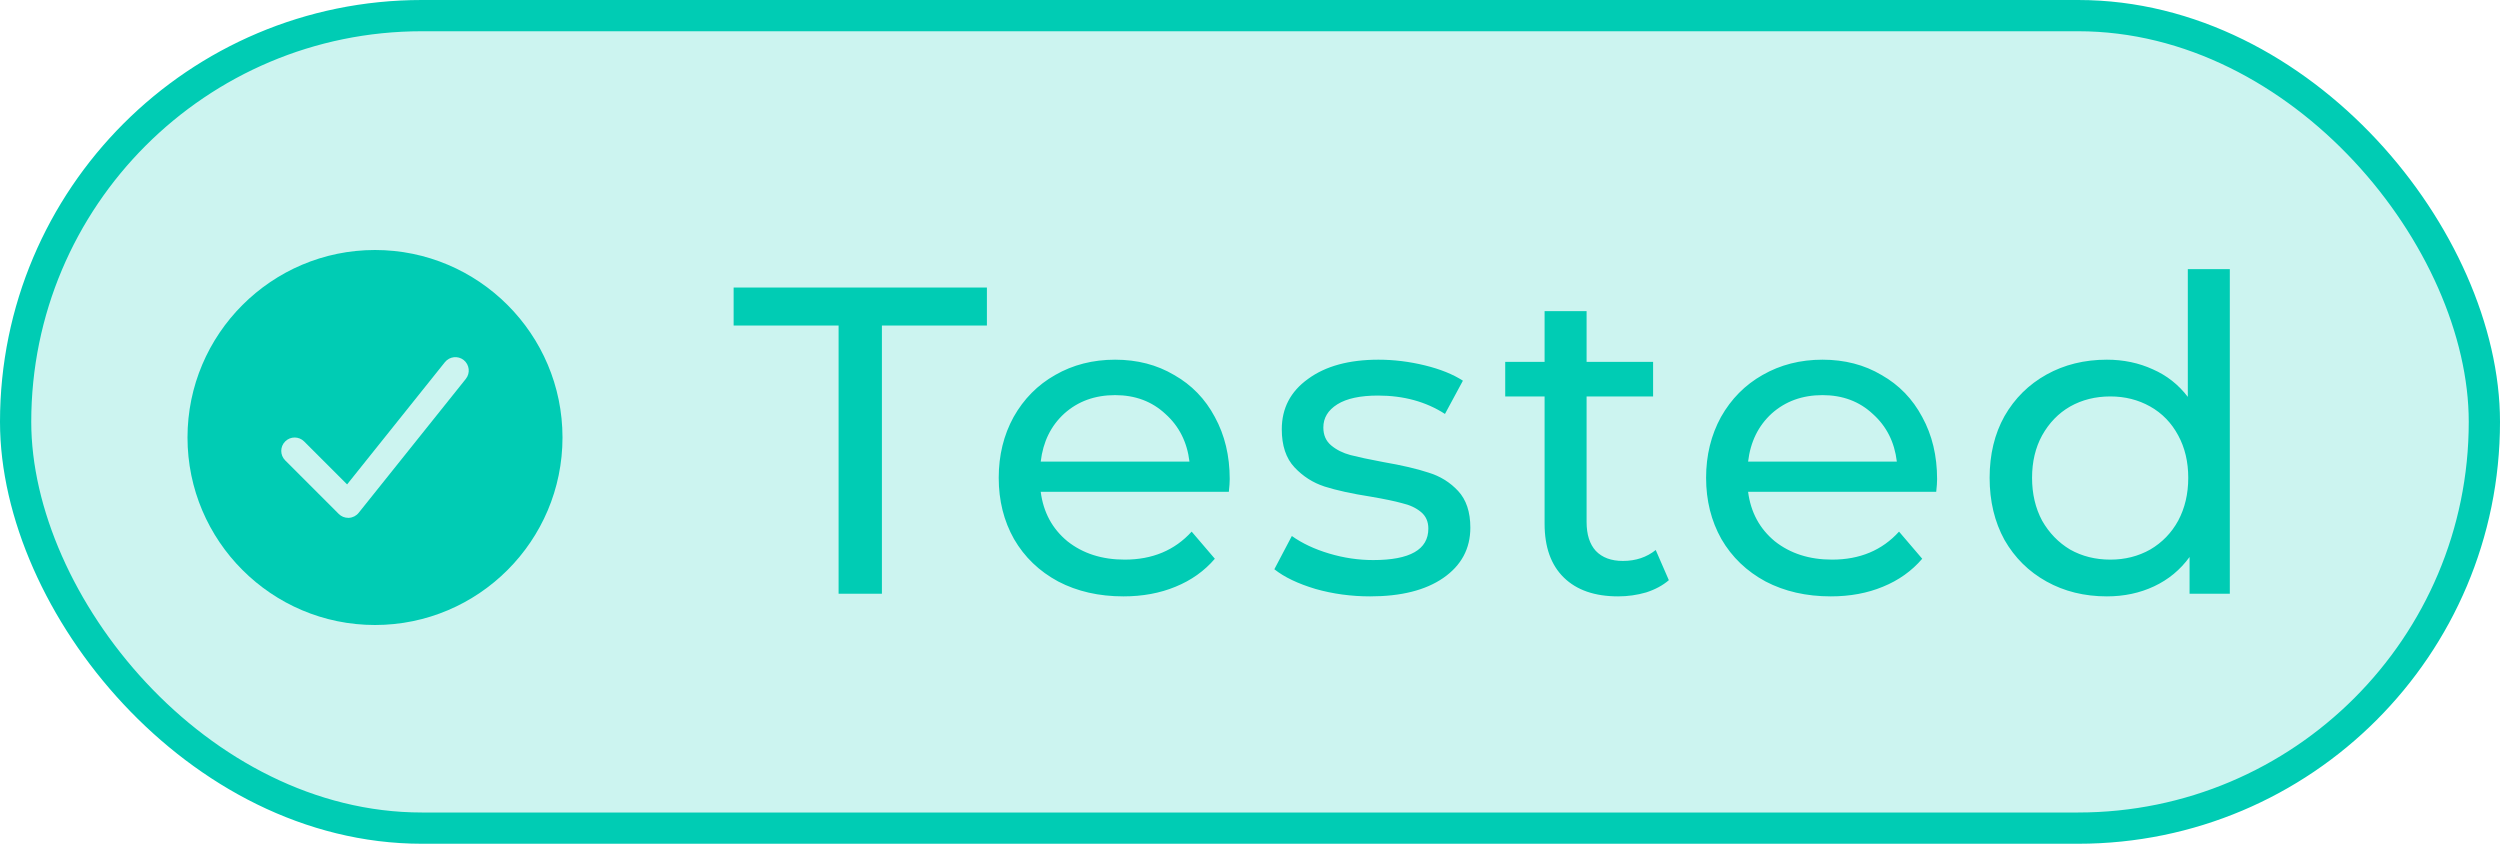 <svg width="80" height="27" viewBox="0 0 80 27" fill="none" xmlns="http://www.w3.org/2000/svg">
<rect x="0.5" y="0.5" width="79" height="26" rx="13" fill="#00CCB4" fill-opacity="0.2" stroke="#00CCB4"/>
<path d="M12 8C8.692 8 6 10.691 6 14C6 17.308 8.692 20 12 20C15.309 20 18 17.308 18 14C18 10.691 15.309 8 12 8ZM14.906 12.125L11.477 16.411C11.401 16.506 11.288 16.564 11.166 16.571C11.159 16.571 11.151 16.571 11.143 16.571C11.029 16.571 10.92 16.527 10.84 16.446L9.126 14.732C8.958 14.564 8.958 14.293 9.126 14.126C9.293 13.958 9.564 13.958 9.732 14.126L11.107 15.501L14.237 11.589C14.385 11.405 14.655 11.375 14.839 11.522C15.024 11.671 15.054 11.94 14.906 12.125Z" fill="#00CCB4"/>
<path d="M26.835 10.418H23.476V9.2H31.581V10.418H28.221V19H26.835V10.418ZM39.351 15.332C39.351 15.435 39.341 15.57 39.323 15.738H33.303C33.387 16.391 33.671 16.919 34.157 17.32C34.651 17.712 35.263 17.908 35.991 17.908C36.877 17.908 37.591 17.609 38.133 17.012L38.875 17.88C38.539 18.272 38.119 18.571 37.615 18.776C37.12 18.981 36.565 19.084 35.949 19.084C35.165 19.084 34.469 18.925 33.863 18.608C33.256 18.281 32.785 17.829 32.449 17.25C32.122 16.671 31.959 16.018 31.959 15.29C31.959 14.571 32.117 13.923 32.435 13.344C32.761 12.765 33.205 12.317 33.765 12C34.334 11.673 34.973 11.51 35.683 11.51C36.392 11.51 37.022 11.673 37.573 12C38.133 12.317 38.567 12.765 38.875 13.344C39.192 13.923 39.351 14.585 39.351 15.332ZM35.683 12.644C35.039 12.644 34.497 12.84 34.059 13.232C33.629 13.624 33.377 14.137 33.303 14.772H38.063C37.988 14.147 37.731 13.638 37.293 13.246C36.863 12.845 36.327 12.644 35.683 12.644ZM43.845 19.084C43.238 19.084 42.655 19.005 42.095 18.846C41.535 18.678 41.096 18.468 40.779 18.216L41.339 17.152C41.666 17.385 42.062 17.572 42.529 17.712C42.996 17.852 43.467 17.922 43.943 17.922C45.119 17.922 45.707 17.586 45.707 16.914C45.707 16.69 45.628 16.513 45.469 16.382C45.31 16.251 45.11 16.158 44.867 16.102C44.634 16.037 44.298 15.967 43.859 15.892C43.262 15.799 42.772 15.691 42.389 15.57C42.016 15.449 41.694 15.243 41.423 14.954C41.152 14.665 41.017 14.259 41.017 13.736C41.017 13.064 41.297 12.527 41.857 12.126C42.417 11.715 43.168 11.51 44.111 11.51C44.606 11.51 45.1 11.571 45.595 11.692C46.09 11.813 46.496 11.977 46.813 12.182L46.239 13.246C45.632 12.854 44.918 12.658 44.097 12.658C43.528 12.658 43.094 12.751 42.795 12.938C42.496 13.125 42.347 13.372 42.347 13.68C42.347 13.923 42.431 14.114 42.599 14.254C42.767 14.394 42.972 14.497 43.215 14.562C43.467 14.627 43.817 14.702 44.265 14.786C44.862 14.889 45.343 15.001 45.707 15.122C46.08 15.234 46.398 15.43 46.659 15.71C46.92 15.99 47.051 16.382 47.051 16.886C47.051 17.558 46.762 18.095 46.183 18.496C45.614 18.888 44.834 19.084 43.845 19.084ZM53.403 18.566C53.207 18.734 52.964 18.865 52.675 18.958C52.385 19.042 52.087 19.084 51.779 19.084C51.032 19.084 50.453 18.883 50.043 18.482C49.632 18.081 49.427 17.507 49.427 16.76V12.686H48.167V11.58H49.427V9.956H50.771V11.58H52.899V12.686H50.771V16.704C50.771 17.105 50.869 17.413 51.065 17.628C51.27 17.843 51.559 17.95 51.933 17.95C52.343 17.95 52.693 17.833 52.983 17.6L53.403 18.566ZM61.987 15.332C61.987 15.435 61.978 15.57 61.959 15.738H55.939C56.023 16.391 56.308 16.919 56.793 17.32C57.288 17.712 57.899 17.908 58.627 17.908C59.514 17.908 60.228 17.609 60.769 17.012L61.511 17.88C61.175 18.272 60.755 18.571 60.251 18.776C59.757 18.981 59.201 19.084 58.585 19.084C57.801 19.084 57.106 18.925 56.499 18.608C55.893 18.281 55.421 17.829 55.085 17.25C54.759 16.671 54.595 16.018 54.595 15.29C54.595 14.571 54.754 13.923 55.071 13.344C55.398 12.765 55.841 12.317 56.401 12C56.971 11.673 57.61 11.51 58.319 11.51C59.029 11.51 59.659 11.673 60.209 12C60.769 12.317 61.203 12.765 61.511 13.344C61.829 13.923 61.987 14.585 61.987 15.332ZM58.319 12.644C57.675 12.644 57.134 12.84 56.695 13.232C56.266 13.624 56.014 14.137 55.939 14.772H60.699C60.625 14.147 60.368 13.638 59.929 13.246C59.5 12.845 58.963 12.644 58.319 12.644ZM71.354 8.612V19H70.066V17.824C69.767 18.235 69.389 18.547 68.932 18.762C68.474 18.977 67.97 19.084 67.42 19.084C66.701 19.084 66.057 18.925 65.488 18.608C64.918 18.291 64.47 17.847 64.144 17.278C63.826 16.699 63.668 16.037 63.668 15.29C63.668 14.543 63.826 13.885 64.144 13.316C64.47 12.747 64.918 12.303 65.488 11.986C66.057 11.669 66.701 11.51 67.42 11.51C67.952 11.51 68.442 11.613 68.89 11.818C69.338 12.014 69.711 12.308 70.01 12.7V8.612H71.354ZM67.532 17.908C67.998 17.908 68.423 17.801 68.806 17.586C69.188 17.362 69.487 17.054 69.702 16.662C69.916 16.261 70.024 15.803 70.024 15.29C70.024 14.777 69.916 14.324 69.702 13.932C69.487 13.531 69.188 13.223 68.806 13.008C68.423 12.793 67.998 12.686 67.532 12.686C67.056 12.686 66.626 12.793 66.244 13.008C65.87 13.223 65.572 13.531 65.348 13.932C65.133 14.324 65.026 14.777 65.026 15.29C65.026 15.803 65.133 16.261 65.348 16.662C65.572 17.054 65.87 17.362 66.244 17.586C66.626 17.801 67.056 17.908 67.532 17.908Z" fill="#00CCB4"/>
</svg>
